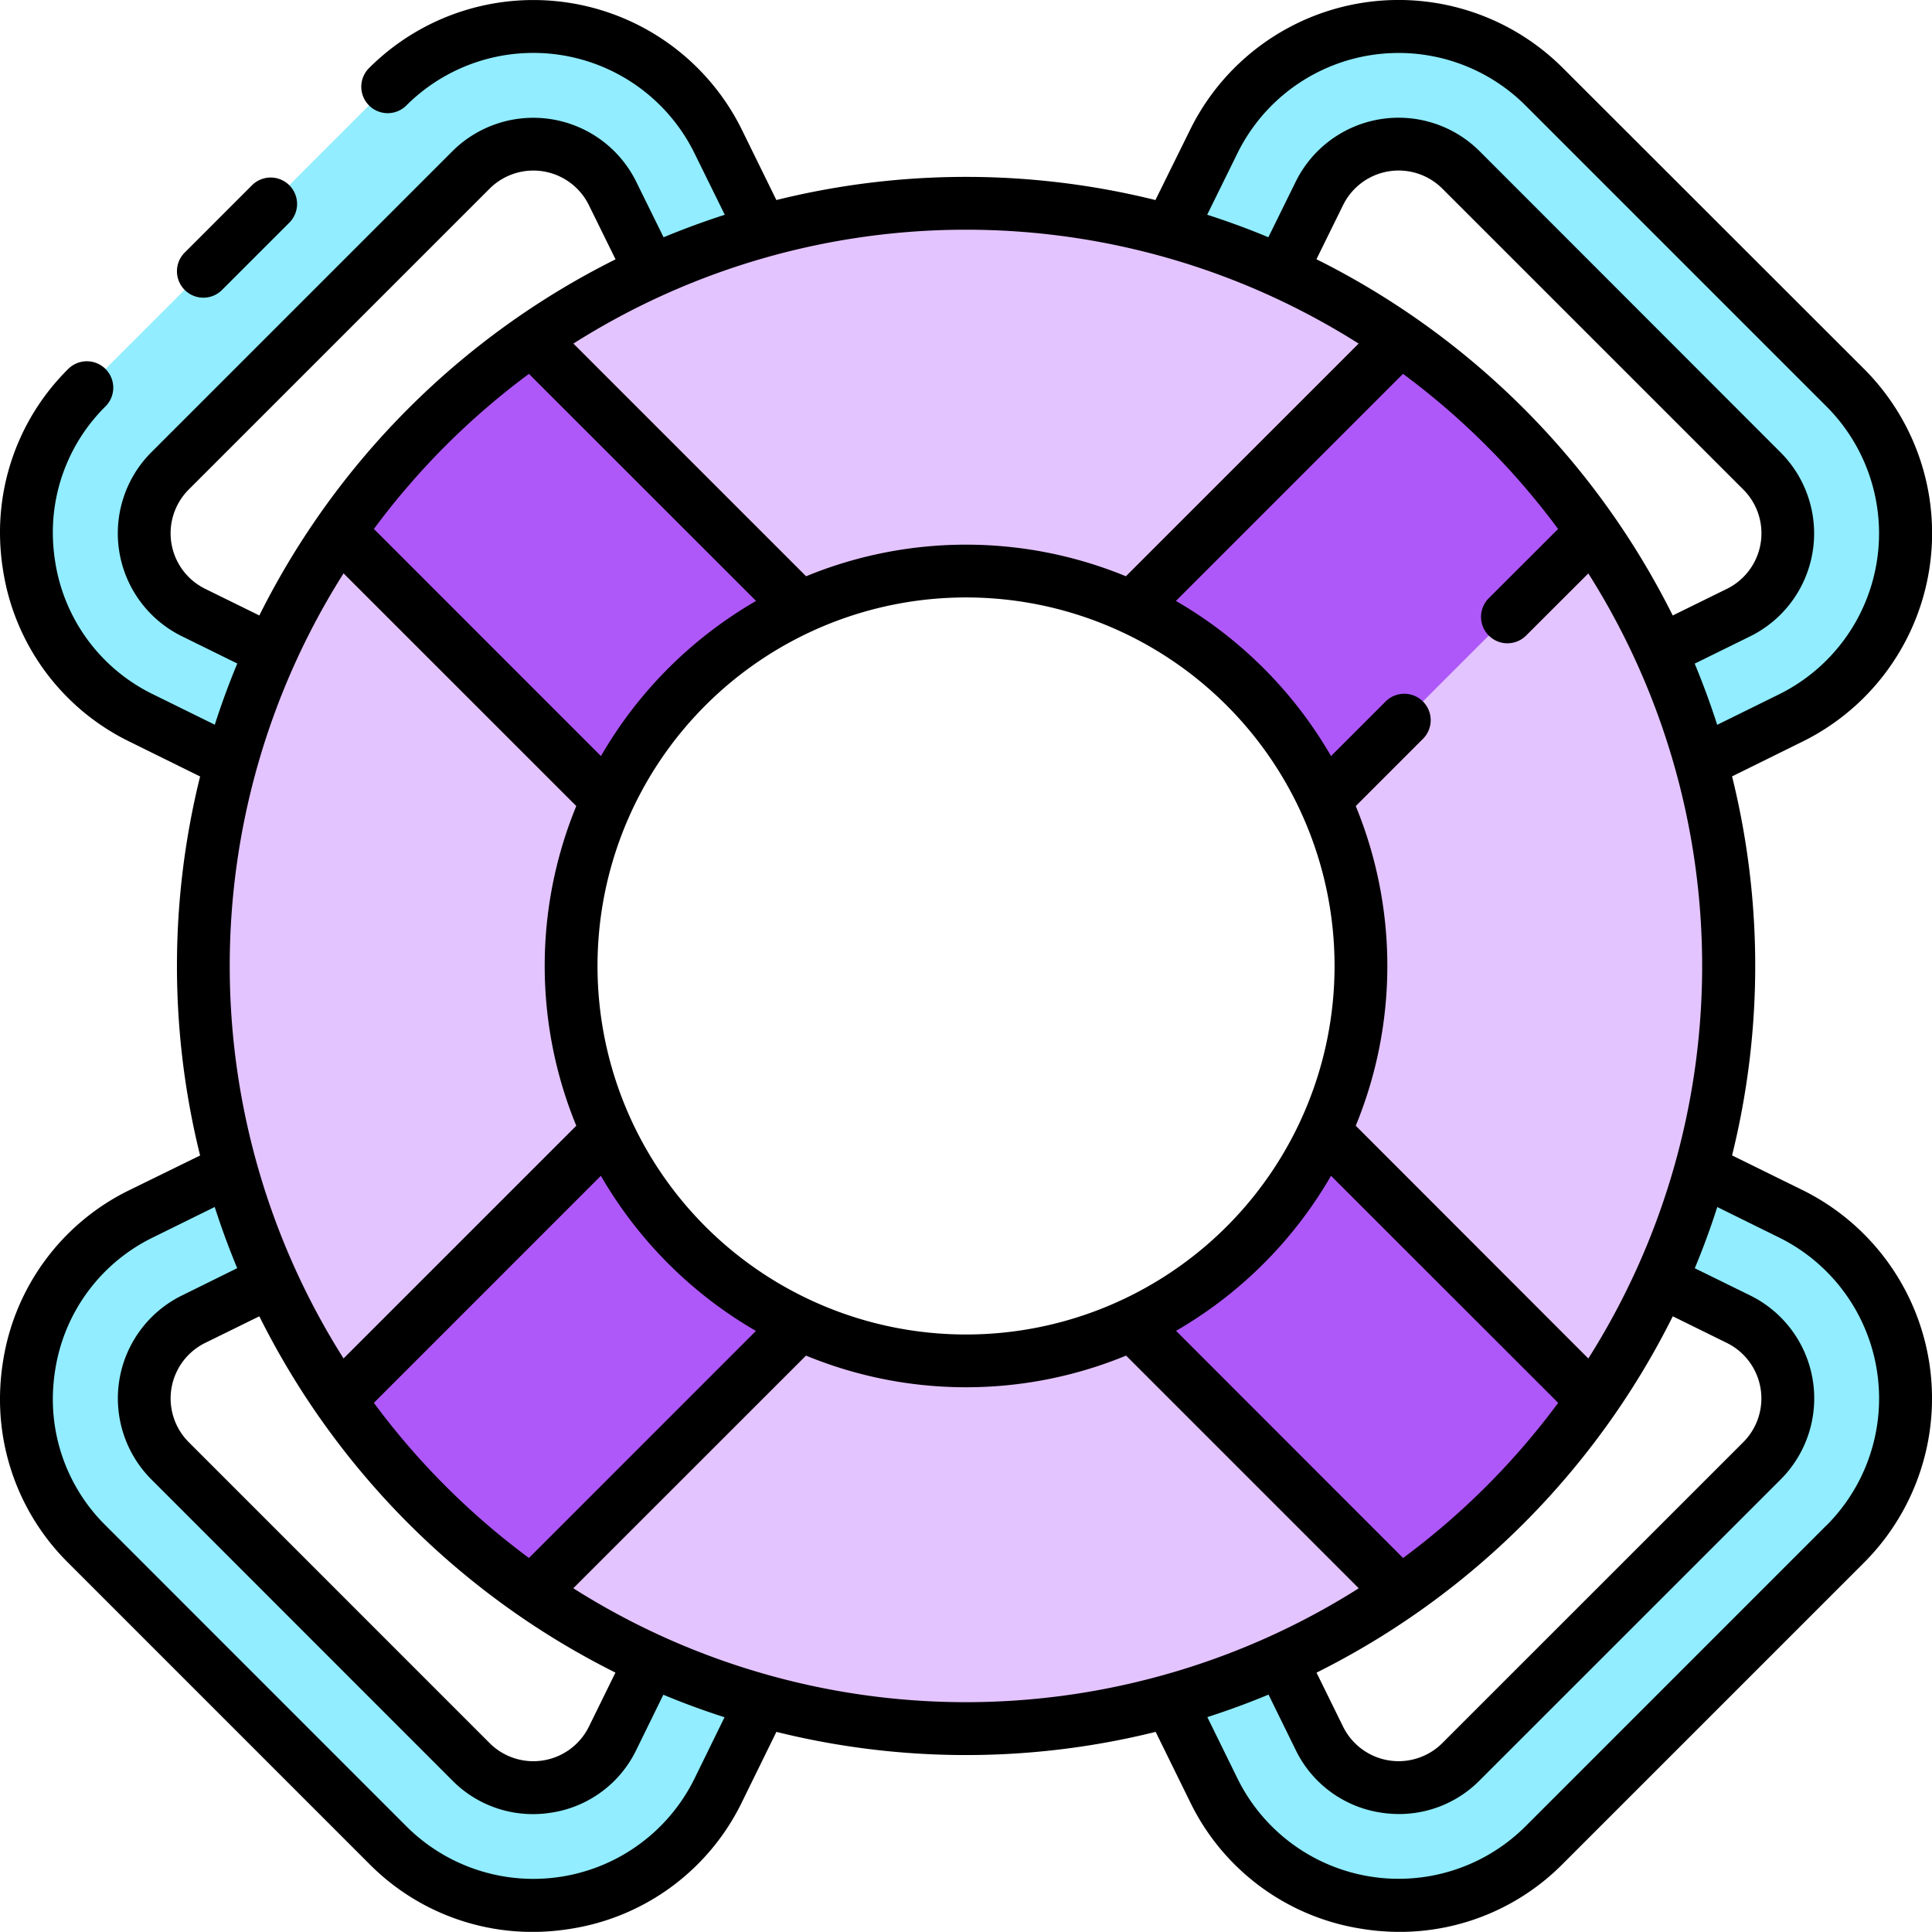 <svg xmlns="http://www.w3.org/2000/svg" width="89.123" height="89.117" viewBox="0 0 89.123 89.117"><g transform="translate(0 -0.009)"><g transform="translate(1.221 1.226)"><path d="M48.653,13.475A35.182,35.182,0,1,0,83.835,48.656,35.182,35.182,0,0,0,48.653,13.475Zm0,53.4A18.217,18.217,0,1,1,66.87,48.656,18.217,18.217,0,0,1,48.653,66.873Z" transform="translate(-5.312 -5.316)" fill="#e4c4ff"/><g transform="translate(14.427 14.428)"><path d="M83.863,74.99a18.324,18.324,0,0,1-8.877,8.877L87.373,96.254a35.383,35.383,0,0,0,8.877-8.877Z" transform="translate(-38.423 -38.427)" fill="#af58fa"/><path d="M34.861,74.99,22.474,87.377a35.361,35.361,0,0,0,8.877,8.877L43.738,83.867a18.321,18.321,0,0,1-8.877-8.877Z" transform="translate(-22.474 -38.427)" fill="#af58fa"/><path d="M83.863,43.741,96.25,31.355a35.371,35.371,0,0,0-8.877-8.877L74.986,34.865a18.327,18.327,0,0,1,8.877,8.877Z" transform="translate(-38.423 -22.478)" fill="#af58fa"/><path d="M34.861,43.741a18.327,18.327,0,0,1,8.877-8.877L31.351,22.478a35.371,35.371,0,0,0-8.877,8.877Z" transform="translate(-22.474 -22.478)" fill="#af58fa"/></g><path d="M108.655,18.422,94.775,4.541A9.5,9.5,0,0,0,79.532,7.062L77.5,11.2a34.9,34.9,0,0,1,5.134,1.864L84.4,9.46a4.072,4.072,0,0,1,6.533-1.081l13.879,13.879a4.073,4.073,0,0,1-1.081,6.532l-3.6,1.771A34.9,34.9,0,0,1,102,35.7l4.132-2.034a9.5,9.5,0,0,0,2.522-15.242Z" transform="translate(-24.759 -1.757)" fill="#91edff"/><path d="M30.562,100.141l-1.769,3.6a4.073,4.073,0,0,1-6.532,1.081L8.379,90.938A4.072,4.072,0,0,1,9.46,84.4l3.6-1.77A34.935,34.935,0,0,1,11.192,77.5l-4.13,2.033A9.5,9.5,0,0,0,4.54,94.775l13.881,13.882a9.381,9.381,0,0,0,6.677,2.785,9.736,9.736,0,0,0,1.592-.132,9.4,9.4,0,0,0,6.973-5.177L35.7,102a34.952,34.952,0,0,1-5.134-1.862Z" transform="translate(-1.754 -24.762)" fill="#91edff"/><path d="M94.774,108.655l13.881-13.881a9.5,9.5,0,0,0-2.521-15.243L102,77.5a34.9,34.9,0,0,1-1.864,5.134l3.6,1.771a4.072,4.072,0,0,1,1.081,6.533L90.938,104.817a4.072,4.072,0,0,1-6.533-1.081l-1.771-3.6A34.9,34.9,0,0,1,77.5,102l2.034,4.132a9.5,9.5,0,0,0,15.242,2.522Z" transform="translate(-24.759 -24.762)" fill="#91edff"/><path d="M13.054,30.562l-3.6-1.77a4.073,4.073,0,0,1-1.081-6.535L22.256,8.378A4.072,4.072,0,0,1,28.789,9.46l1.77,3.6a34.953,34.953,0,0,1,5.135-1.864l-2.032-4.13A9.5,9.5,0,0,0,18.419,4.54L4.538,18.421A9.381,9.381,0,0,0,1.753,25.1a9.81,9.81,0,0,0,.131,1.592A9.4,9.4,0,0,0,7.06,33.664L11.19,35.7a34.9,34.9,0,0,1,1.864-5.133Z" transform="translate(-1.753 -1.757)" fill="#91edff"/></g><g transform="translate(0 0.009)"><path d="M12.941,17.3a1.214,1.214,0,0,0,.861-.357l3.133-3.133a1.219,1.219,0,0,0-1.723-1.723l-3.133,3.133a1.219,1.219,0,0,0,.862,2.08Z" transform="translate(-3.56 -3.568)"/><path d="M83.135,54.9,79.9,53.307a36.307,36.307,0,0,0,0-17.483l3.24-1.6a10.718,10.718,0,0,0,2.845-17.2L72.1,3.151A10.718,10.718,0,0,0,54.9,5.995L53.3,9.237a36.318,36.318,0,0,0-17.486,0L34.223,5.995a10.723,10.723,0,0,0-17.2-2.845,1.218,1.218,0,1,0,1.723,1.723,8.286,8.286,0,0,1,13.288,2.2l1.4,2.844q-1.438.463-2.823,1.038l-1.26-2.558a5.292,5.292,0,0,0-8.488-1.406L6.982,20.871a5.292,5.292,0,0,0,1.405,8.486l2.559,1.26Q10.371,32,9.908,33.44l-2.843-1.4a8.194,8.194,0,0,1-4.513-6.078,8.661,8.661,0,0,1-.115-1.393,8.18,8.18,0,0,1,2.431-5.815,1.218,1.218,0,1,0-1.723-1.723A10.6,10.6,0,0,0,0,24.569,11.037,11.037,0,0,0,.148,26.36a10.6,10.6,0,0,0,5.842,7.868l3.241,1.6a36.31,36.31,0,0,0,0,17.484L5.988,54.9A10.6,10.6,0,0,0,.146,62.769,11.022,11.022,0,0,0,0,64.56,10.6,10.6,0,0,0,3.145,72.1l13.88,13.881a10.583,10.583,0,0,0,7.532,3.147,10.951,10.951,0,0,0,1.8-.149,10.6,10.6,0,0,0,7.87-5.841L35.815,79.9a36.307,36.307,0,0,0,17.495,0L54.9,83.136a10.6,10.6,0,0,0,7.868,5.841,10.991,10.991,0,0,0,1.8.15A10.583,10.583,0,0,0,72.1,85.98L85.981,72.1a10.718,10.718,0,0,0-2.845-17.2ZM15.851,26.461,26.584,37.192a19.387,19.387,0,0,0,0,14.747L15.848,62.674a33.847,33.847,0,0,1,0-36.215ZM24.4,17.256,34.877,27.73a19.57,19.57,0,0,0-7.155,7.156L17.248,24.41A34.245,34.245,0,0,1,24.4,17.256Zm3.99,59.911L27.165,79.66a2.855,2.855,0,0,1-4.579.758L8.707,66.537a2.855,2.855,0,0,1,.756-4.579l2.5-1.228A36.633,36.633,0,0,0,28.392,77.167ZM17.245,64.723,27.719,54.248a19.57,19.57,0,0,0,7.152,7.157L24.4,71.878a34.262,34.262,0,0,1-7.153-7.156ZM27.563,44.569a17,17,0,1,1,17,17A17,17,0,0,1,27.563,44.569Zm33.164-32.6,1.23-2.5a2.855,2.855,0,0,1,4.579-.758L80.42,22.593a2.855,2.855,0,0,1-.757,4.579l-2.5,1.229A36.636,36.636,0,0,0,60.728,11.968ZM71.875,24.41,68.681,27.6A1.218,1.218,0,1,0,70.4,29.326l2.869-2.865a33.847,33.847,0,0,1,0,36.215L62.541,51.939a19.387,19.387,0,0,0,0-14.747l3.1-3.1a1.218,1.218,0,1,0-1.723-1.723L61.4,34.886a19.574,19.574,0,0,0-7.154-7.156L64.721,17.255a34.264,34.264,0,0,1,7.154,7.155ZM61.4,54.248,71.879,64.723a34.265,34.265,0,0,1-7.154,7.156L54.252,61.4A19.565,19.565,0,0,0,61.4,54.248ZM77.165,60.73l2.494,1.228a2.855,2.855,0,0,1,.758,4.579L66.536,80.416a2.855,2.855,0,0,1-4.579-.756l-1.226-2.492A36.634,36.634,0,0,0,77.165,60.73ZM57.087,7.071A8.286,8.286,0,0,1,70.374,4.877L84.255,18.758a8.282,8.282,0,0,1-2.2,13.287l-2.841,1.4q-.462-1.437-1.038-2.823l2.559-1.259a5.292,5.292,0,0,0,1.4-8.488L68.258,6.988a5.292,5.292,0,0,0-8.488,1.405l-1.26,2.56q-1.384-.577-2.823-1.038Zm5.586,8.788L51.938,26.592a19.388,19.388,0,0,0-14.753,0L26.451,15.858a33.847,33.847,0,0,1,36.221,0ZM9.464,27.171a2.855,2.855,0,0,1-.76-4.578L22.586,8.712a2.855,2.855,0,0,1,4.579.76l1.23,2.5A36.638,36.638,0,0,0,11.963,28.4ZM32.036,82.058a8.286,8.286,0,0,1-13.288,2.2L4.868,70.374A8.18,8.18,0,0,1,2.437,64.56a8.634,8.634,0,0,1,.115-1.393,8.194,8.194,0,0,1,4.513-6.08l2.84-1.4q.462,1.438,1.038,2.823L8.387,59.772a5.292,5.292,0,0,0-1.4,8.487L20.864,82.141a5.226,5.226,0,0,0,3.715,1.553,5.4,5.4,0,0,0,.887-.073,5.222,5.222,0,0,0,3.884-2.883L30.6,78.187q1.383.577,2.823,1.038Zm3.445-4.769-.02-.006a33.778,33.778,0,0,1-9.015-4.008L37.181,62.543a19.39,19.39,0,0,0,14.765,0L62.679,73.276a33.774,33.774,0,0,1-9,4c-.026.006-.052.015-.079.022a33.8,33.8,0,0,1-18.123-.01Zm48.774-6.916L70.374,84.255a8.286,8.286,0,0,1-13.287-2.2l-1.393-2.836q1.439-.462,2.823-1.038l1.253,2.553a5.233,5.233,0,0,0,3.883,2.883,5.476,5.476,0,0,0,.886.073,5.226,5.226,0,0,0,3.718-1.552L82.14,68.258a5.292,5.292,0,0,0-1.4-8.488L78.18,58.513q.577-1.383,1.038-2.824l2.839,1.4a8.282,8.282,0,0,1,2.2,13.287Z" transform="translate(0 -0.009)"/></g></g></svg>